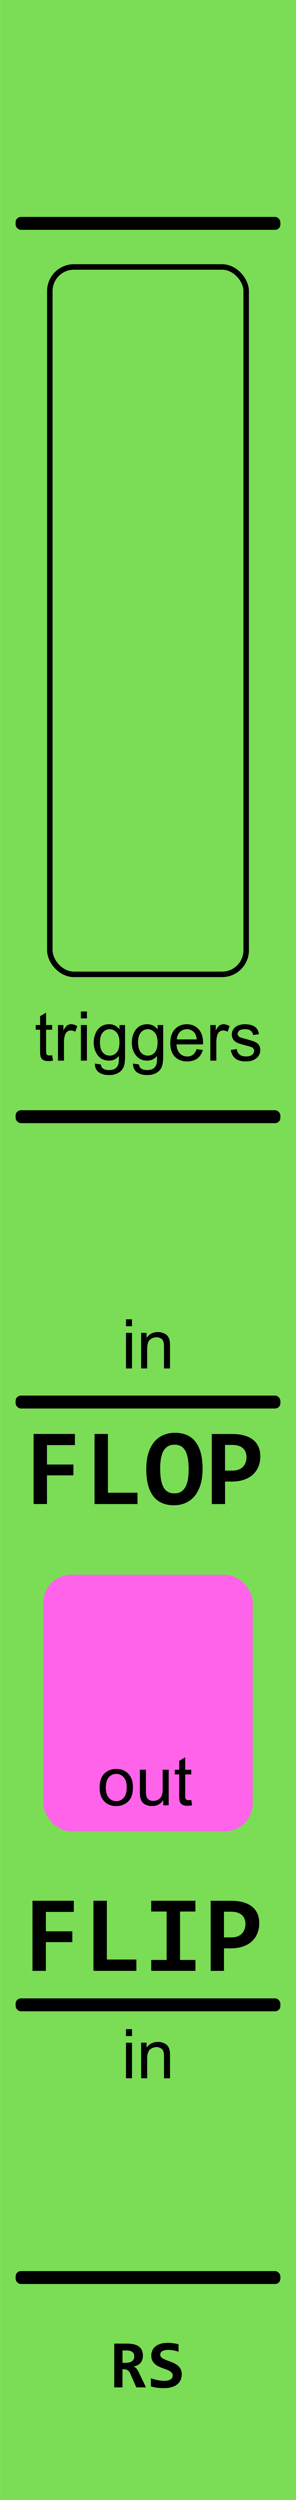 <?xml version="1.0" encoding="UTF-8" standalone="no"?>
<!-- Created with Inkscape (http://www.inkscape.org/) -->

<svg
   width="15.24mm"
   height="128.5mm"
   viewBox="0 0 15.24 128.5"
   version="1.1"
   id="svg1"
   inkscape:version="1.3 (0e150ed6c4, 2023-07-21)"
   sodipodi:docname="FlopFlip.svg"
   xmlns:inkscape="http://www.inkscape.org/namespaces/inkscape"
   xmlns:sodipodi="http://sodipodi.sourceforge.net/DTD/sodipodi-0.dtd"
   xmlns="http://www.w3.org/2000/svg"
   xmlns:svg="http://www.w3.org/2000/svg">
  <sodipodi:namedview
     id="namedview1"
     pagecolor="#505050"
     bordercolor="#ffffff"
     borderopacity="1"
     inkscape:showpageshadow="0"
     inkscape:pageopacity="0"
     inkscape:pagecheckerboard="1"
     inkscape:deskcolor="#505050"
     inkscape:document-units="mm"
     showgrid="false"
     inkscape:zoom="2.8450273"
     inkscape:cx="-7.3813"
     inkscape:cy="321.78953"
     inkscape:window-width="1920"
     inkscape:window-height="991"
     inkscape:window-x="-9"
     inkscape:window-y="-9"
     inkscape:window-maximized="1"
     inkscape:current-layer="layer2">
    <inkscape:grid
       id="grid1"
       units="mm"
       originx="0"
       originy="0"
       spacingx="1"
       spacingy="1"
       empcolor="#0099e5"
       empopacity="0.302"
       color="#0099e5"
       opacity="0.149"
       empspacing="5"
       dotted="false"
       gridanglex="30"
       gridanglez="30"
       visible="false" />
  </sodipodi:namedview>
  <defs
     id="defs1">
    <rect
       x="16.881"
       y="442.329"
       width="32.285"
       height="22.985"
       id="rect5" />
    <rect
       x="16.881"
       y="442.329"
       width="60.439"
       height="14.625"
       id="rect5-6" />
    <rect
       x="16.881"
       y="442.329"
       width="60.439"
       height="14.625"
       id="rect5-6-3" />
  </defs>
  <g
     inkscape:label="Layer 1"
     inkscape:groupmode="layer"
     id="layer1">
    <rect
       style="fill:#7add55;fill-opacity:1;stroke-width:0.265"
       id="rect1"
       width="15.236"
       height="128.5"
       x="0.004"
       y="-6.9467002e-15"
       ry="0"
       rx="0" />
    <path
       style="font-size:3.528px;line-height:0.9;font-family:Arial;-inkscape-font-specification:Arial;text-align:center;text-anchor:middle;stroke-width:0.265"
       d="m 6.486,68.168 v -0.357 h 0.31 v 0.357 z m 0,2.169 v -1.829 h 0.31 v 1.829 z m 0.782,0 v -1.829 h 0.279 v 0.26 q 0.202,-0.301 0.582,-0.301 0.165,0 0.303,0.06 0.14,0.059 0.208,0.155 0.069,0.096 0.096,0.229 0.017,0.086 0.017,0.301 v 1.125 h -0.31 v -1.113 q 0,-0.189 -0.036,-0.282 -0.036,-0.095 -0.129,-0.15 -0.091,-0.057 -0.215,-0.057 -0.198,0 -0.343,0.126 -0.143,0.126 -0.143,0.477 v 0.999 z"
       id="text4-3-1-9"
       aria-label="in" />
    <rect
       style="display:inline;fill:#000000;fill-opacity:1;stroke-width:0.113"
       id="rect2-2-1-5"
       width="13.632"
       height="0.664"
       x="0.804"
       y="116.732"
       ry="0.274" />
    <rect
       style="display:inline;fill:#000000;fill-opacity:1;stroke-width:0.113"
       id="rect2-2-1-5-9"
       width="13.632"
       height="0.664"
       x="0.804"
       y="102.715"
       ry="0.274" />
    <path
       d="m 7.018,122.709 -0.317,-0.723 q -0.045,-0.103 -0.126,-0.155 -0.079,-0.053 -0.188,-0.053 h -0.081 v 0.932 h -0.424 v -2.251 h 0.656 q 0.186,0 0.338,0.033 0.152,0.031 0.258,0.105 0.107,0.074 0.164,0.193 0.059,0.119 0.059,0.291 0,0.124 -0.036,0.22 -0.036,0.097 -0.102,0.167 -0.065,0.069 -0.157,0.112 -0.09,0.043 -0.196,0.06 0.083,0.017 0.152,0.095 0.069,0.076 0.138,0.22 l 0.36,0.754 z m -0.105,-1.588 q 0,-0.165 -0.105,-0.238 -0.105,-0.072 -0.315,-0.072 h -0.186 v 0.636 h 0.172 q 0.098,0 0.177,-0.021 0.081,-0.021 0.138,-0.062 0.057,-0.041 0.088,-0.102 0.031,-0.062 0.031,-0.141 z m 2.444,0.908 q 0,0.184 -0.069,0.32 -0.067,0.136 -0.189,0.226 -0.122,0.088 -0.291,0.131 -0.169,0.043 -0.369,0.043 -0.177,0 -0.343,-0.021 -0.165,-0.021 -0.327,-0.069 v -0.419 q 0.079,0.028 0.165,0.052 0.086,0.024 0.172,0.043 0.088,0.017 0.174,0.028 0.086,0.01 0.167,0.01 0.121,0 0.205,-0.021 0.084,-0.021 0.138,-0.057 0.053,-0.036 0.078,-0.086 0.024,-0.05 0.024,-0.11 0,-0.083 -0.048,-0.138 -0.047,-0.057 -0.124,-0.1 -0.078,-0.043 -0.177,-0.077 -0.098,-0.035 -0.202,-0.074 -0.102,-0.04 -0.202,-0.09 -0.098,-0.05 -0.176,-0.124 -0.078,-0.074 -0.126,-0.176 -0.047,-0.103 -0.047,-0.248 0,-0.133 0.048,-0.251 0.048,-0.119 0.152,-0.207 0.103,-0.09 0.265,-0.141 0.162,-0.053 0.391,-0.053 0.067,0 0.14,0.007 0.074,0.005 0.145,0.015 0.072,0.009 0.138,0.022 0.067,0.012 0.122,0.026 v 0.388 q -0.055,-0.021 -0.121,-0.038 -0.065,-0.017 -0.136,-0.029 -0.069,-0.014 -0.14,-0.021 -0.071,-0.007 -0.134,-0.007 -0.112,0 -0.189,0.019 -0.078,0.017 -0.127,0.05 -0.05,0.031 -0.072,0.077 -0.022,0.046 -0.022,0.103 0,0.071 0.047,0.122 0.048,0.05 0.126,0.091 0.079,0.04 0.177,0.076 0.1,0.034 0.203,0.076 0.105,0.04 0.203,0.091 0.1,0.052 0.177,0.126 0.079,0.074 0.126,0.176 0.048,0.1 0.048,0.238 z"
       id="text5"
       style="font-weight:bold;font-size:3.528px;line-height:0.9;font-family:Consolas;-inkscape-font-specification:'Consolas Bold';text-align:center;text-anchor:middle;stroke-width:0.265"
       aria-label="RS" />
    <path
       d="m 2.362,98.27 v 0.998 H 3.723 v 0.557 H 2.362 v 1.475 H 1.673 V 97.697 H 3.8 v 0.573 z m 2.45,3.029 v -3.602 h 0.689 v 3.021 h 1.521 v 0.582 z M 7.786,98.251 V 97.697 H 10.062 V 98.251 H 9.269 v 2.489 h 0.794 v 0.559 H 7.786 v -0.559 h 0.794 v -2.489 z m 5.562,0.593 q 0,0.281 -0.094,0.521 -0.094,0.237 -0.278,0.411 -0.185,0.174 -0.46,0.27 -0.276,0.097 -0.639,0.097 h -0.345 v 1.158 h -0.684 v -3.602 h 1.056 q 0.35,0 0.617,0.077 0.27,0.074 0.452,0.22 0.185,0.146 0.278,0.361 0.096,0.212 0.096,0.488 z m -0.711,0.047 q 0,-0.143 -0.047,-0.259 -0.044,-0.119 -0.138,-0.201 -0.091,-0.083 -0.232,-0.127 -0.141,-0.044 -0.333,-0.044 h -0.356 v 1.32 h 0.378 q 0.176,0 0.311,-0.047 0.135,-0.05 0.226,-0.141 0.094,-0.091 0.141,-0.218 0.05,-0.127 0.05,-0.284 z"
       id="text2"
       style="font-weight:bold;font-size:5.644px;line-height:0.9;font-family:Consolas;-inkscape-font-specification:'Consolas Bold';text-align:center;letter-spacing:0px;text-anchor:middle;stroke-width:0.265"
       aria-label="FLIP" />
    <path
       d="m 2.418,74.277 v 0.998 h 1.362 v 0.557 H 2.418 v 1.474 H 1.729 v -3.602 h 2.128 v 0.573 z m 2.45,3.029 v -3.602 h 0.689 v 3.021 h 1.521 v 0.582 z m 5.562,-1.816 q 0,0.491 -0.116,0.846 -0.113,0.356 -0.314,0.584 -0.198,0.229 -0.469,0.339 -0.267,0.11 -0.573,0.11 -0.711,0 -1.069,-0.471 -0.358,-0.474 -0.358,-1.375 0,-0.491 0.113,-0.846 0.116,-0.356 0.314,-0.584 0.201,-0.229 0.469,-0.339 0.27,-0.11 0.576,-0.11 0.711,0 1.069,0.471 0.358,0.471 0.358,1.375 z m -0.717,0.033 q 0,-0.639 -0.171,-0.954 -0.171,-0.314 -0.562,-0.314 -0.196,0 -0.333,0.083 -0.138,0.08 -0.229,0.237 -0.088,0.157 -0.13,0.389 -0.041,0.229 -0.041,0.526 0,0.639 0.171,0.954 0.174,0.314 0.562,0.314 0.196,0 0.333,-0.08 0.141,-0.083 0.229,-0.24 0.088,-0.157 0.13,-0.386 0.041,-0.232 0.041,-0.529 z m 3.69,-0.672 q 0,0.281 -0.094,0.521 -0.094,0.237 -0.278,0.411 -0.185,0.174 -0.46,0.27 -0.276,0.097 -0.639,0.097 h -0.345 v 1.158 H 10.904 v -3.602 h 1.056 q 0.35,0 0.617,0.077 0.27,0.074 0.452,0.22 0.185,0.146 0.278,0.361 0.096,0.212 0.096,0.488 z m -0.711,0.047 q 0,-0.143 -0.047,-0.259 -0.044,-0.119 -0.138,-0.201 -0.091,-0.083 -0.232,-0.127 -0.141,-0.044 -0.333,-0.044 h -0.356 v 1.32 h 0.378 q 0.176,0 0.311,-0.047 0.135,-0.05 0.226,-0.141 0.094,-0.091 0.141,-0.218 0.05,-0.127 0.05,-0.284 z"
       id="text2-9"
       style="font-weight:bold;font-size:5.644px;line-height:0.9;font-family:Consolas;-inkscape-font-specification:'Consolas Bold';text-align:center;letter-spacing:0px;text-anchor:middle;stroke-width:0.265"
       aria-label="FLOP" />
    <path
       style="font-size:3.528px;line-height:0.9;font-family:Arial;-inkscape-font-specification:Arial;text-align:center;letter-spacing:0px;text-anchor:middle;stroke-width:0.265"
       d="m 2.685,54.238 0.045,0.274 q -0.131,0.028 -0.234,0.028 -0.169,0 -0.262,-0.053 -0.093,-0.053 -0.131,-0.14 -0.038,-0.088 -0.038,-0.367 v -1.052 h -0.227 v -0.241 h 0.227 V 52.233 l 0.308,-0.186 v 0.639 h 0.312 v 0.241 h -0.312 v 1.07 q 0,0.133 0.015,0.171 0.017,0.038 0.053,0.06 0.038,0.022 0.107,0.022 0.052,0 0.136,-0.012 z m 0.3,0.277 v -1.829 h 0.279 v 0.277 q 0.107,-0.195 0.196,-0.257 0.091,-0.062 0.2,-0.062 0.157,0 0.319,0.1 l -0.107,0.288 Q 3.758,52.965 3.644,52.965 q -0.102,0 -0.183,0.062 -0.081,0.06 -0.115,0.169 -0.052,0.165 -0.052,0.362 v 0.958 z m 1.18,-2.169 v -0.357 h 0.31 v 0.357 z m 0,2.169 v -1.829 h 0.31 v 1.829 z m 0.725,0.152 0.301,0.045 q 0.019,0.14 0.105,0.203 0.115,0.086 0.315,0.086 0.215,0 0.332,-0.086 0.117,-0.086 0.158,-0.241 0.024,-0.095 0.022,-0.398 -0.203,0.239 -0.506,0.239 -0.377,0 -0.584,-0.272 -0.207,-0.272 -0.207,-0.653 0,-0.262 0.095,-0.482 0.095,-0.222 0.274,-0.343 0.181,-0.121 0.424,-0.121 0.324,0 0.534,0.262 v -0.22 h 0.286 v 1.581 q 0,0.427 -0.088,0.605 -0.086,0.179 -0.276,0.282 -0.188,0.103 -0.463,0.103 -0.327,0 -0.529,-0.148 -0.202,-0.146 -0.195,-0.443 z m 0.257,-1.099 q 0,0.36 0.143,0.525 0.143,0.165 0.358,0.165 0.214,0 0.358,-0.164 0.145,-0.165 0.145,-0.517 0,-0.336 -0.15,-0.506 -0.148,-0.171 -0.358,-0.171 -0.207,0 -0.351,0.169 -0.145,0.167 -0.145,0.498 z m 1.705,1.099 0.301,0.045 q 0.019,0.14 0.105,0.203 0.115,0.086 0.315,0.086 0.215,0 0.332,-0.086 0.117,-0.086 0.158,-0.241 0.024,-0.095 0.022,-0.398 -0.203,0.239 -0.506,0.239 -0.377,0 -0.584,-0.272 -0.207,-0.272 -0.207,-0.653 0,-0.262 0.095,-0.482 0.095,-0.222 0.274,-0.343 0.181,-0.121 0.424,-0.121 0.324,0 0.534,0.262 v -0.22 h 0.286 v 1.581 q 0,0.427 -0.088,0.605 -0.086,0.179 -0.276,0.282 -0.188,0.103 -0.463,0.103 -0.327,0 -0.529,-0.148 -0.202,-0.146 -0.195,-0.443 z m 0.257,-1.099 q 0,0.36 0.143,0.525 0.143,0.165 0.358,0.165 0.214,0 0.358,-0.164 0.145,-0.165 0.145,-0.517 0,-0.336 -0.15,-0.506 -0.148,-0.171 -0.358,-0.171 -0.207,0 -0.351,0.169 -0.145,0.167 -0.145,0.498 z m 3.014,0.358 0.32,0.04 q -0.076,0.281 -0.281,0.436 -0.205,0.155 -0.524,0.155 -0.401,0 -0.637,-0.246 -0.234,-0.248 -0.234,-0.694 0,-0.462 0.238,-0.717 0.238,-0.255 0.617,-0.255 0.367,0 0.599,0.25 0.233,0.25 0.233,0.703 0,0.028 -0.002,0.083 H 9.088 q 0.017,0.301 0.171,0.462 0.153,0.16 0.382,0.16 0.171,0 0.291,-0.09 0.121,-0.09 0.191,-0.286 z M 9.105,53.425 h 1.021 q -0.021,-0.231 -0.117,-0.346 -0.148,-0.179 -0.384,-0.179 -0.214,0 -0.36,0.143 -0.145,0.143 -0.16,0.382 z m 1.724,1.09 v -1.829 h 0.279 v 0.277 q 0.107,-0.195 0.196,-0.257 0.091,-0.062 0.2,-0.062 0.157,0 0.319,0.1 l -0.107,0.288 q -0.114,-0.067 -0.227,-0.067 -0.102,0 -0.183,0.062 -0.081,0.06 -0.115,0.169 -0.052,0.165 -0.052,0.362 v 0.958 z m 1.054,-0.546 0.307,-0.048 q 0.026,0.184 0.143,0.282 0.119,0.098 0.331,0.098 0.214,0 0.317,-0.086 0.103,-0.088 0.103,-0.205 0,-0.105 -0.091,-0.165 -0.064,-0.041 -0.317,-0.105 -0.341,-0.086 -0.474,-0.148 -0.131,-0.064 -0.2,-0.174 -0.067,-0.112 -0.067,-0.246 0,-0.122 0.055,-0.226 0.057,-0.105 0.153,-0.174 0.072,-0.053 0.196,-0.09 0.126,-0.038 0.269,-0.038 0.215,0 0.377,0.062 0.164,0.062 0.241,0.169 0.078,0.105 0.107,0.282 l -0.303,0.041 q -0.021,-0.141 -0.121,-0.22 -0.098,-0.079 -0.279,-0.079 -0.214,0 -0.305,0.071 -0.091,0.071 -0.091,0.165 0,0.06 0.038,0.109 0.038,0.05 0.119,0.083 0.047,0.017 0.274,0.079 0.329,0.088 0.458,0.145 0.131,0.055 0.205,0.162 0.074,0.107 0.074,0.265 0,0.155 -0.091,0.293 -0.09,0.136 -0.26,0.212 -0.171,0.074 -0.386,0.074 -0.357,0 -0.544,-0.148 -0.186,-0.148 -0.238,-0.439 z"
       id="text3-3"
       aria-label="triggers" />
    <rect
       style="display:inline;fill:#ff63e9;fill-opacity:1;stroke-width:0.303"
       id="rect4-9"
       width="10.777"
       height="13.189"
       x="2.234"
       y="80.939"
       ry="1.44" />
    <rect
       style="display:inline;fill:#000000;fill-opacity:1;stroke-width:0.113"
       id="rect2-2-1-5-5"
       width="13.632"
       height="0.664"
       x="0.804"
       y="71.732"
       ry="0.274" />
    <rect
       style="display:inline;fill:#000000;fill-opacity:1;stroke-width:0.113"
       id="rect2-2-1-5-9-1"
       width="13.632"
       height="0.664"
       x="0.804"
       y="11.149"
       ry="0.274" />
    <rect
       style="display:inline;fill:#000000;fill-opacity:1;stroke-width:0.113"
       id="rect2-2-1-5-9-1-0"
       width="13.632"
       height="0.664"
       x="0.804"
       y="57.065"
       ry="0.274" />
    <path
       style="font-size:3.528px;line-height:0.9;font-family:Arial;-inkscape-font-specification:Arial;text-align:center;text-anchor:middle;display:inline;stroke-width:0.265"
       d="m 5.13,91.876 q 0,-0.508 0.282,-0.753 0.236,-0.203 0.575,-0.203 0.377,0 0.617,0.248 0.239,0.246 0.239,0.682 0,0.353 -0.107,0.556 -0.105,0.202 -0.308,0.314 -0.202,0.112 -0.441,0.112 -0.384,0 -0.622,-0.246 -0.236,-0.246 -0.236,-0.71 z m 0.319,0 q 0,0.351 0.153,0.527 0.153,0.174 0.386,0.174 0.231,0 0.384,-0.176 0.153,-0.176 0.153,-0.536 0,-0.339 -0.155,-0.513 -0.153,-0.176 -0.382,-0.176 -0.233,0 -0.386,0.174 -0.153,0.174 -0.153,0.525 z m 2.958,0.915 v -0.269 q -0.214,0.31 -0.58,0.31 -0.162,0 -0.303,-0.062 -0.14,-0.062 -0.208,-0.155 -0.067,-0.095 -0.095,-0.231 -0.019,-0.091 -0.019,-0.289 v -1.133 h 0.31 v 1.015 q 0,0.243 0.019,0.327 0.029,0.122 0.124,0.193 0.095,0.069 0.234,0.069 0.14,0 0.262,-0.071 0.122,-0.072 0.172,-0.195 0.052,-0.124 0.052,-0.358 v -0.98 h 0.31 v 1.829 z m 1.44,-0.277 0.045,0.274 q -0.131,0.028 -0.234,0.028 -0.169,0 -0.262,-0.053 -0.093,-0.053 -0.131,-0.14 -0.038,-0.088 -0.038,-0.367 v -1.052 h -0.227 v -0.241 h 0.227 v -0.453 l 0.308,-0.186 v 0.639 h 0.312 v 0.241 h -0.312 v 1.07 q 0,0.133 0.015,0.171 0.017,0.038 0.053,0.06 0.038,0.022 0.107,0.022 0.052,0 0.136,-0.012 z"
       id="text4-3-1-5-5-5-7"
       aria-label="out" />
    <rect
       style="display:inline;fill:#7add55;fill-opacity:1;stroke:#000000;stroke-width:0.282;stroke-opacity:1"
       id="rect6-7"
       width="10.11"
       height="36.359"
       x="2.565"
       y="13.722"
       ry="1.24" />
    <path
       style="display:inline;font-size:3.528px;line-height:0.9;font-family:Arial;-inkscape-font-specification:Arial;text-align:center;text-anchor:middle;stroke-width:0.265"
       d="m 6.486,104.653 v -0.357 h 0.31 v 0.357 z m 0,2.169 v -1.829 h 0.31 v 1.829 z m 0.782,0 v -1.829 h 0.279 v 0.26 q 0.202,-0.301 0.582,-0.301 0.165,0 0.303,0.06 0.14,0.059 0.208,0.155 0.069,0.097 0.096,0.229 0.017,0.086 0.017,0.301 v 1.125 h -0.31 v -1.113 q 0,-0.189 -0.036,-0.282 -0.036,-0.095 -0.129,-0.15 -0.091,-0.057 -0.215,-0.057 -0.198,0 -0.343,0.126 -0.143,0.126 -0.143,0.477 v 0.999 z"
       id="text4-3-1-9-8"
       aria-label="in" />
  </g>
  <g
     inkscape:groupmode="layer"
     id="layer2"
     inkscape:label="components"
     style="display:none">
    <circle
       style="fill:#00ff00;fill-opacity:1;stroke-width:0.257"
       id="path2-6"
       cx="7.62"
       cy="62.831"
       r="3.154"
       inkscape:label="flop" />
    <circle
       style="display:inline;fill:#00ff00;fill-opacity:1;stroke-width:0.257"
       id="path2-6-3"
       cx="7.62"
       cy="111.777"
       r="3.154"
       inkscape:label="flip" />
    <circle
       style="display:inline;fill:#00ff00;fill-opacity:1;stroke-width:0.257"
       id="path2-6-0-0-5-1-5"
       cx="7.62"
       cy="44.756"
       r="3.154"
       inkscape:label="trig4" />
    <circle
       style="display:inline;fill:#00ff00;fill-opacity:1;stroke-width:0.257"
       id="path2-6-0-0-5-1"
       cx="7.62"
       cy="36.186"
       r="3.154"
       inkscape:label="trig3" />
    <circle
       style="display:inline;fill:#00ff00;fill-opacity:1;stroke-width:0.257"
       id="path2-6-0-0-5-3-5"
       cx="7.62"
       cy="27.617"
       r="3.154"
       inkscape:label="trig2" />
    <circle
       style="display:inline;fill:#00ff00;fill-opacity:1;stroke-width:0.257"
       id="path2-6-0-0-5-3-5-2"
       cx="7.62"
       cy="19.047"
       r="3.154"
       inkscape:label="trig1" />
    <circle
       style="display:inline;fill:#0000ff;fill-opacity:1;stroke-width:0.257"
       id="path2-6-1-8"
       cx="7.566"
       cy="85.468"
       r="3.154"
       inkscape:label="out" />
    <circle
       style="fill:#ff00ff;fill-opacity:1;stroke-width:0.242"
       id="path2"
       cx="7.566"
       cy="79.154"
       r="0.312"
       inkscape:label="flop" />
    <circle
       style="display:inline;fill:#ff00ff;fill-opacity:1;stroke-width:0.242"
       id="path2-0"
       cx="7.51"
       cy="95.913"
       r="0.312"
       inkscape:label="flip" />
  </g>
</svg>
